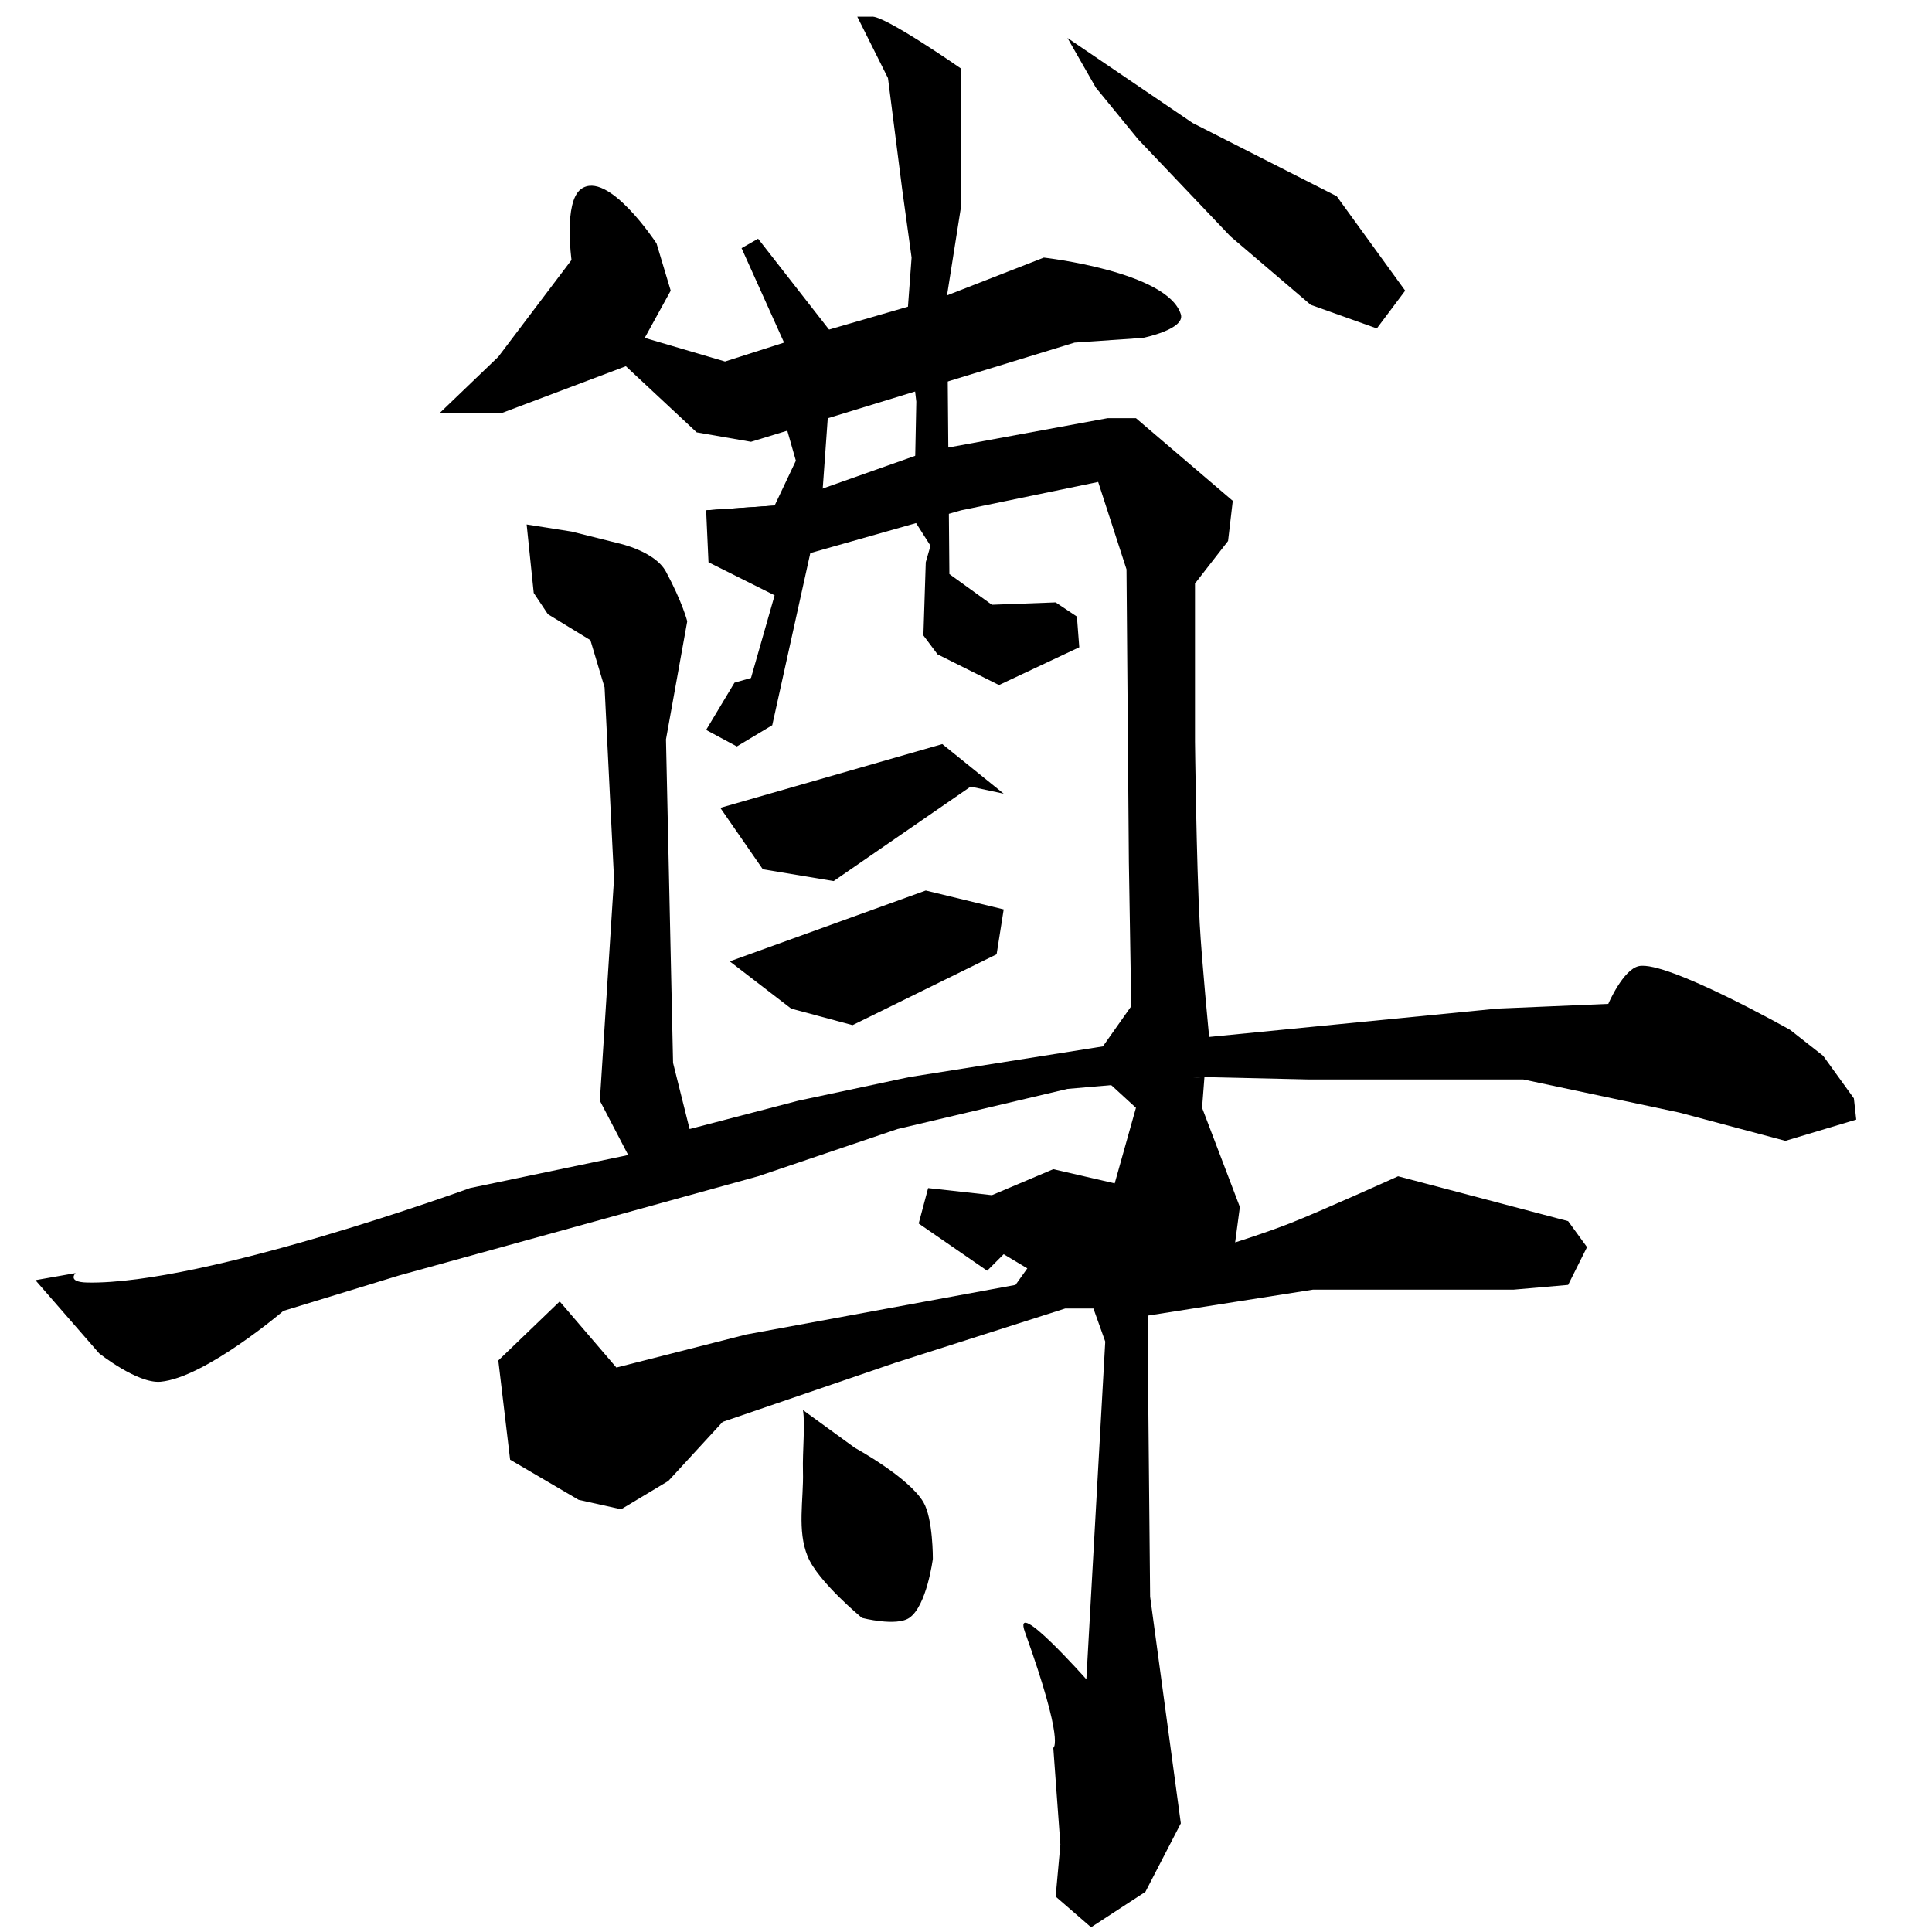 <?xml version="1.0" encoding="UTF-8" standalone="no"?>
<!-- Created with Inkscape (http://www.inkscape.org/) -->

<svg
   xmlns:dc="http://purl.org/dc/elements/1.1/"
   xmlns:cc="http://creativecommons.org/ns#"
   xmlns:rdf="http://www.w3.org/1999/02/22-rdf-syntax-ns#"
   xmlns:svg="http://www.w3.org/2000/svg"
   xmlns="http://www.w3.org/2000/svg"
   xmlns:sodipodi="http://sodipodi.sourceforge.net/DTD/sodipodi-0.dtd"
   xmlns:inkscape="http://www.inkscape.org/namespaces/inkscape"
   version="1.1"
   id="svg1987"
   width="573"
   height="573"
   viewBox="0 0 573 573"
   sodipodi:docname="U+5C0A.svg"
   inkscape:version="0.92.4 (5da689c313, 2019-01-14)">
  <defs
     id="defs1991" />
  <sodipodi:namedview
     pagecolor="#ffffff"
     bordercolor="#666666"
     borderopacity="1"
     objecttolerance="10"
     gridtolerance="10"
     guidetolerance="10"
     inkscape:pageopacity="0"
     inkscape:pageshadow="2"
     inkscape:window-width="1680"
     inkscape:window-height="988"
     id="namedview1989"
     showgrid="false"
     inkscape:zoom="1.4277029"
     inkscape:cx="286.5"
     inkscape:cy="342.53407"
     inkscape:window-x="-8"
     inkscape:window-y="-8"
     inkscape:window-maximized="1"
     inkscape:current-layer="svg1987" />
  <path
     style="fill:#000000;stroke:none;stroke-width:1px;stroke-linecap:butt;stroke-linejoin:miter;stroke-opacity:1;fill-opacity:1"
     d="M 258.457,4.955 C 261.959,4.254 285.073,20.364 285.073,20.364 V 60.989 L 280.871,87.605 281.571,170.255 294.179,179.361 313.09,178.66 319.394,182.863 320.095,191.968 296.28,203.175 278.069,194.07 273.866,188.466 274.567,166.753 275.968,161.85 271.065,154.145 271.765,119.124 268.964,95.31 270.364,76.398 267.563,56.086 263.36,23.166 254.255,4.955 Z"
     id="path2540"
     inkscape:connector-curvature="0" />
  <path
     style="fill:none;stroke:#000000;stroke-width:1px;stroke-linecap:butt;stroke-linejoin:miter;stroke-opacity:1"
     d="M 302.584,192.669 Z"
     id="path2542"
     inkscape:connector-curvature="0" />
  <path
     style="fill:#000000;stroke:none;stroke-width:1px;stroke-linecap:butt;stroke-linejoin:miter;stroke-opacity:1;fill-opacity:1"
     d="M 224.837,70.795 247.25,99.512 243.748,148.542 229.039,215.082 218.533,221.386 209.427,216.483 217.832,202.475 222.735,201.074 229.74,176.559 210.128,166.753 209.427,151.344 229.74,149.943 236.043,136.635 233.242,126.829 232.541,101.613 219.934,73.596 Z"
     id="path2544"
     inkscape:connector-curvature="0" />
  <path
     style="fill:#000000;stroke:none;stroke-width:1px;stroke-linecap:butt;stroke-linejoin:miter;stroke-opacity:1;fill-opacity:1"
     d="M 316.592,11.258 353.715,36.474 396.441,58.187 416.753,86.204 408.348,97.411 388.736,90.407 364.922,70.094 337.605,41.377 324.998,25.967 Z"
     id="path2546"
     inkscape:connector-curvature="0" />
  <path
     style="fill:none;stroke:#000000;stroke-width:1px;stroke-linecap:butt;stroke-linejoin:miter;stroke-opacity:1"
     d="M 168.803,57.487 Z"
     id="path2548"
     inkscape:connector-curvature="0" />
  <path
     style="fill:#000000;fill-opacity:1;stroke:none;stroke-width:1px;stroke-linecap:butt;stroke-linejoin:miter;stroke-opacity:1"
     d="M 209.427,151.344 229.74,149.943 275.267,133.833 328.5,124.027 H 336.905 L 365.622,148.542 364.221,160.449 354.415,173.057 354.415,219.985 C 354.415,219.985 354.836,255.961 355.816,273.918 356.43,285.147 358.618,307.539 358.618,307.539 L 444.07,299.134 476.99,297.733 C 476.99,297.733 481.378,287.482 486.096,286.526 494.387,284.844 530.923,305.437 530.923,305.437 L 540.729,313.142 549.834,325.75 550.535,332.054 529.522,338.357 498.003,329.952 451.775,320.146 388.036,320.146 357.217,319.446 316.592,322.948 266.162,334.855 224.837,348.864 118.372,378.282 84.051,388.788 C 84.051,388.788 60.84,408.581 47.629,409.801 40.791,410.432 29.418,401.396 29.418,401.396 L 10.506,379.682 22.414,377.581 C 22.414,377.581 19.713,380.263 25.916,380.383 60.688,381.055 139.385,352.366 139.385,352.366 L 186.313,342.56 177.908,326.45 182.111,260.61 179.309,203.876 175.106,189.867 162.499,182.162 158.296,175.859 156.195,155.546 169.503,157.647 183.512,161.15 C 183.512,161.15 194.229,163.443 197.52,169.555 202.423,178.66 203.824,184.264 203.824,184.264 L 197.52,219.285 199.621,315.243 204.524,334.855 236.744,326.45 269.664,319.446 327.099,310.34 335.504,298.433 334.804,255.707 334.103,168.854 325.698,142.939 285.073,151.344 238.145,164.652 Z"
     id="path2550"
     inkscape:connector-curvature="0"
     sodipodi:nodetypes="cccccccccacccsccccccccccccccscccscccccccccccscccccccccccccc" />
  <path
     style="fill:#000000;fill-opacity:1;stroke:none;stroke-width:1px;stroke-linecap:butt;stroke-linejoin:miter;stroke-opacity:1"
     d="M 172.305,56.086 C 167.112,59.925 169.503,77.099 169.503,77.099 L 147.79,105.816 130.279,122.626 H 148.49 L 185.613,108.618 206.626,128.23 222.735,131.031 318.694,101.613 339.006,100.213 C 339.006,100.213 351.605,97.665 350.213,93.208 346.25,80.523 309.588,76.398 309.588,76.398 L 280.871,87.605 232.541,101.613 215.031,107.217 191.216,100.213 198.921,86.204 194.718,72.196 C 194.718,72.196 180.292,50.181 172.305,56.086 Z"
     id="path2552"
     inkscape:connector-curvature="0"
     sodipodi:nodetypes="scccccccccscccccccs" />
  <path
     style="fill:#000000;stroke:none;stroke-width:1px;stroke-linecap:butt;stroke-linejoin:miter;stroke-opacity:1;fill-opacity:1"
     d="M 213.63,239.597 226.238,257.808 247.25,261.311 287.875,233.293 297.681,235.395 279.47,220.686 Z"
     id="path2554"
     inkscape:connector-curvature="0" />
  <path
     style="fill:#000000;stroke:none;stroke-width:1px;stroke-linecap:butt;stroke-linejoin:miter;stroke-opacity:1;fill-opacity:1"
     d="M 216.432,285.125 234.643,299.134 252.854,304.036 295.58,283.024 297.681,269.716 274.567,264.112 Z"
     id="path2556"
     inkscape:connector-curvature="0" />
  <path
     style="fill:#000000;fill-opacity:1;stroke:none;stroke-width:1px;stroke-linecap:butt;stroke-linejoin:miter;stroke-opacity:1"
     d="M 328.5,320.847 336.905,328.551 330.601,350.965 312.39,346.762 294.179,354.467 275.267,352.366 272.466,362.872 292.778,376.881 297.681,371.978 304.685,376.18 301.183,381.083 221.335,395.792 182.811,405.598 166.001,385.986 147.79,403.497 151.292,432.915 C 152.72,444.913 151.292,432.915 151.292,432.915 L 171.604,444.822 184.212,447.624 198.221,439.219 214.33,421.708 265.461,404.197 315.892,388.088 H 324.297 L 327.799,397.894 322.196,498.054 C 322.196,498.054 300.062,473.105 303.985,484.046 315.911,517.307 312.39,518.367 312.39,518.367 L 314.491,547.084 313.09,562.494 323.597,571.599 339.707,561.093 350.213,540.78 341.107,473.54 340.407,399.995 V 390.189 L 389.437,382.484 H 448.973 L 465.083,381.083 470.686,369.877 465.083,362.172 414.652,348.864 C 414.652,348.864 391.311,359.411 382.433,362.872 374.881,365.816 366.323,368.476 366.323,368.476 L 367.724,357.969 356.517,328.551 357.217,319.446 Z"
     id="path2560"
     inkscape:connector-curvature="0"
     sodipodi:nodetypes="cccccccccccccccsccccccccccscccccccccccccccsccccc" />
  <path
     style="fill:#000000;stroke:none;stroke-width:1px;stroke-linecap:butt;stroke-linejoin:miter;stroke-opacity:1;fill-opacity:1"
     d="M 238.145,418.206 C 238.845,422.408 237.976,430.349 238.145,436.417 238.378,444.832 236.346,453.846 239.546,461.632 242.626,469.129 255.655,479.843 255.655,479.843 255.655,479.843 265.797,482.461 269.664,479.843 274.87,476.319 276.668,462.333 276.668,462.333 276.668,462.333 276.752,450.416 273.866,445.522 269.478,438.078 253.554,429.413 253.554,429.413 Z"
     id="path2562"
     inkscape:connector-curvature="0"
     sodipodi:nodetypes="caacacacc" />
</svg>
